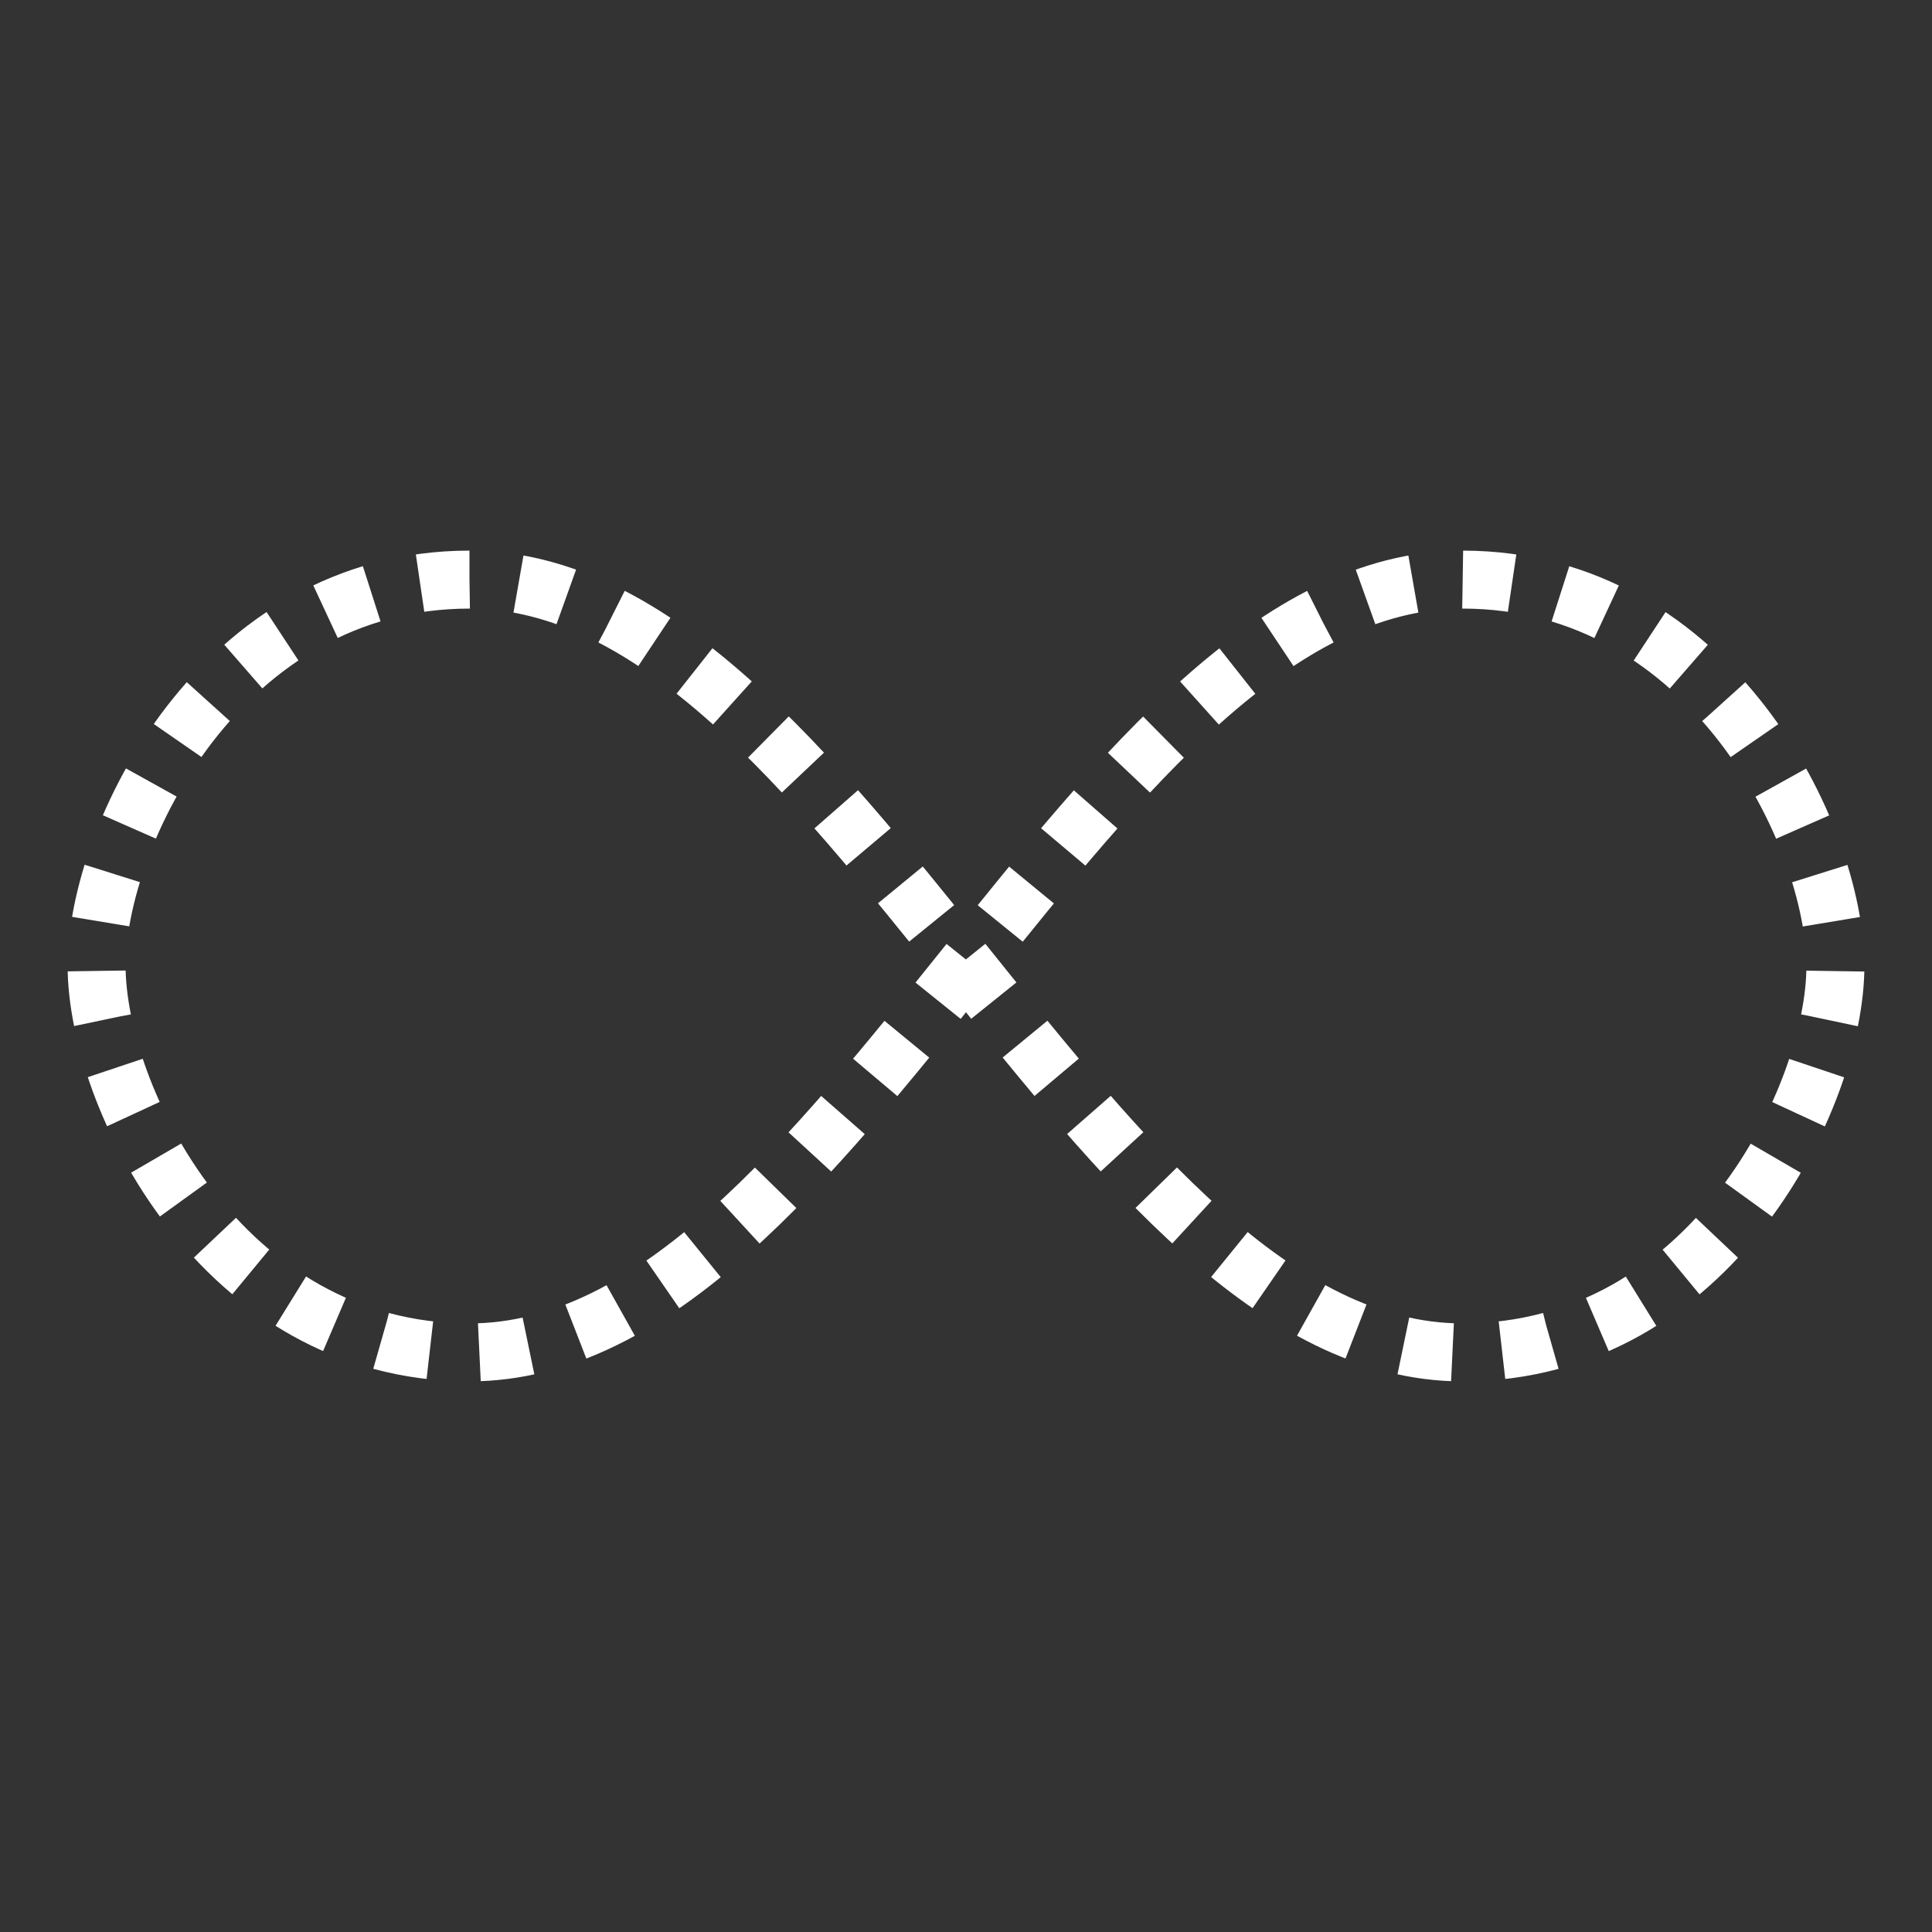 <svg width="200px"  height="200px"  xmlns="http://www.w3.org/2000/svg" viewBox="0 0 100 100" preserveAspectRatio="xMidYMid" class="lds-infinity" style="background: rgba(0, 0, 0, 0) none repeat scroll 0% 0%;">
  <rect x="0" y="0" width="100" height="100" fill="#333333" stroke="none"/>
  <path fill="none" ng-attr-stroke="{{config.stroke}}" ng-attr-stroke-width="{{config.width}}" ng-attr-stroke-dasharray="{{config.dasharray}}" d="M24.3,30C11.4,30,5,43.3,5,50s6.4,20,19.3,20c19.3,0,32.1-40,51.4-40 C88.6,30,95,43.3,95,50s-6.4,20-19.3,20C56.4,70,43.6,30,24.3,30z" stroke="#fff" stroke-width="3" stroke-dasharray="2.566 2.566">
    <animate attributeName="stroke-dashoffset" calcMode="linear" values="0;256.589" keyTimes="0;1" dur="10" begin="0s" repeatCount="indefinite"></animate>
  </path>
</svg>
